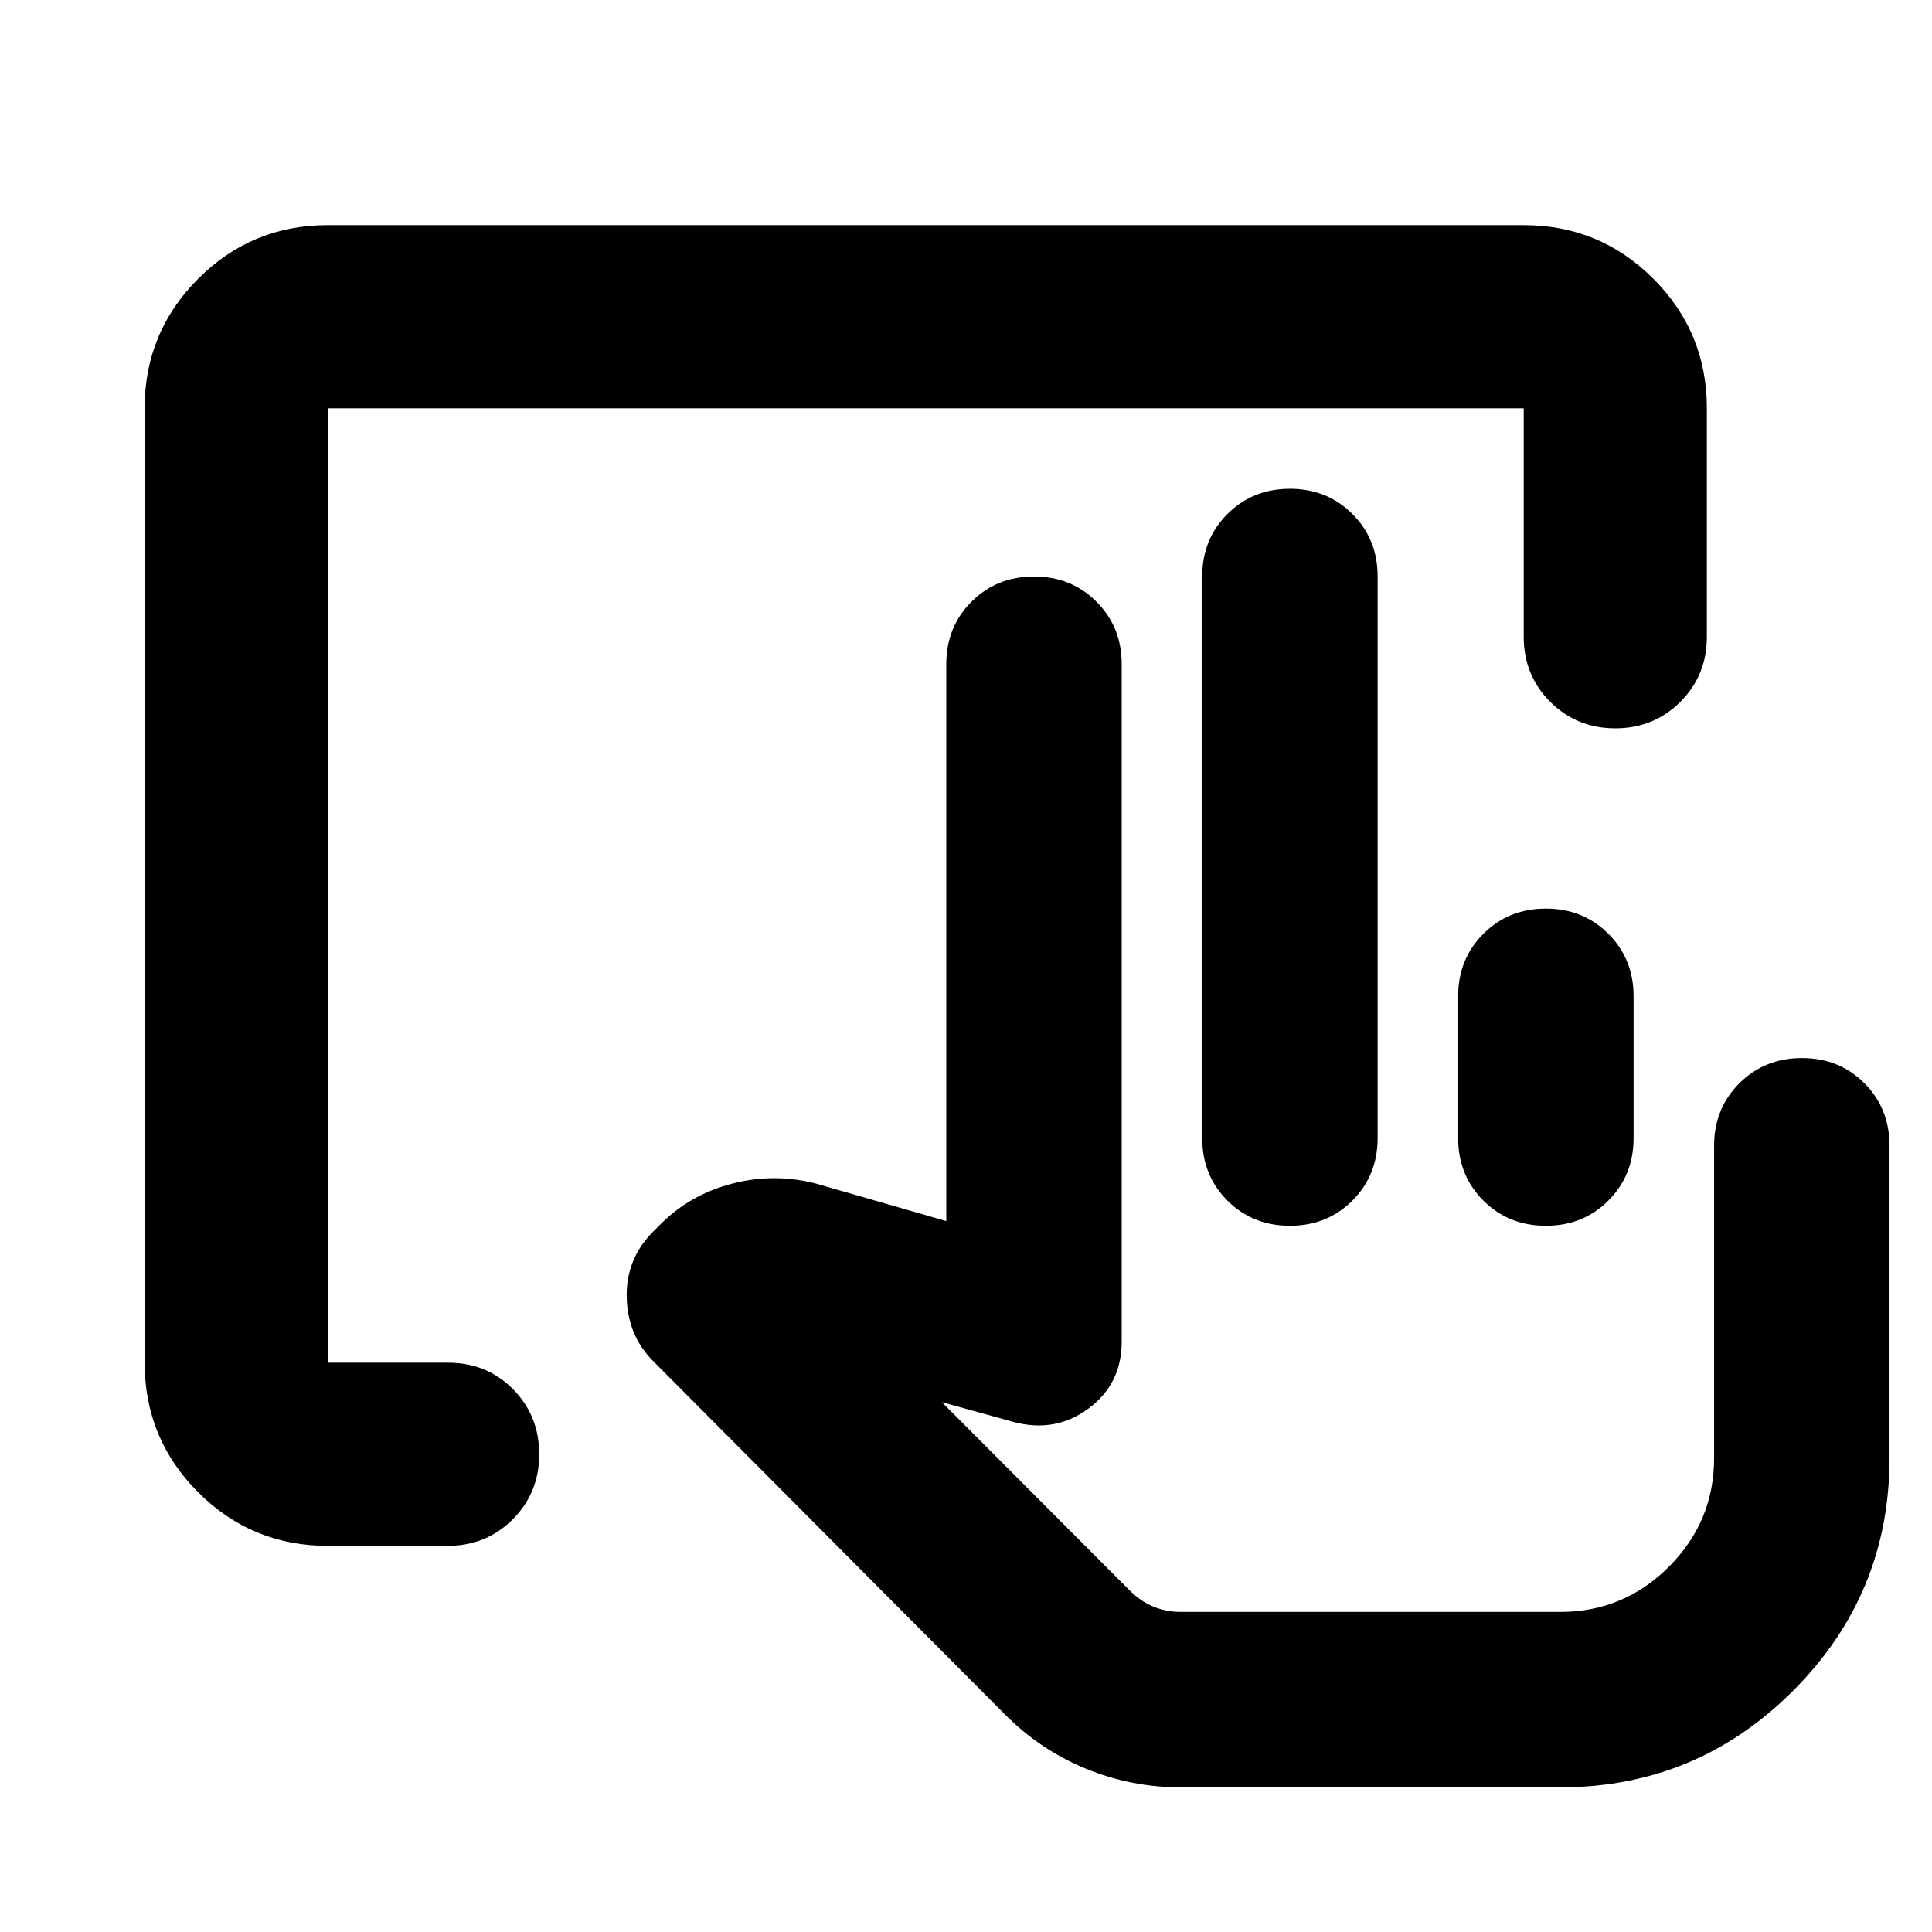 <svg xmlns="http://www.w3.org/2000/svg" height="24" viewBox="0 -960 960 960" width="24"><path d="M162.87-191.87q-37.78 0-64.39-26.61t-26.61-64.39v-474.26q0-37.78 26.61-64.39t64.39-26.61h594.26q37.78 0 64.39 26.61t26.61 64.39v113.54q0 19.16-13.17 32.33-13.18 13.17-32.33 13.17t-32.33-13.17q-13.17-13.17-13.17-32.33v-113.54H162.87v474.26h59.8q19.24 0 32.25 13.17 13.01 13.18 13.01 32.33t-13.17 32.33q-13.17 13.17-32.33 13.17h-59.56ZM724.54-394.5v-70.43q0-18.53 12.53-31.06 12.54-12.53 31.06-12.53 18.53 0 31.06 12.53 12.53 12.53 12.53 31.06v70.43q0 18.52-12.53 31.06-12.53 12.53-31.06 12.53-18.52 0-31.06-12.53-12.53-12.54-12.53-31.06Zm50.76 235.46H561.17 775.3ZM586.78-71.87q-24.67 0-47.29-9.31-22.62-9.3-40.1-26.89l-174.8-175.56q-12.68-12.67-13.18-31.45-.5-18.77 12.42-32.2l4.56-4.57q14.72-14.72 35.68-20.07 20.95-5.36 41.67.12l64.46 18.56v-276.72q0-18.52 12.53-31.05 12.53-12.53 31.05-12.53 18.53 0 31.06 12.53 12.53 12.53 12.53 31.05v336.66q0 20.95-16.46 33.17-16.45 12.22-37.17 6.74l-35.76-9.89 93.28 93.51q5.44 5.44 11.83 8.09 6.39 2.64 13.69 2.64H775.3q31.53 0 53.97-22.45 22.45-22.45 22.45-53.97v-155.21q0-18.53 12.56-31.06 12.56-12.53 31.13-12.53t31.03 12.53q12.45 12.53 12.45 31.06v155.21q0 67.68-47.95 115.63-47.96 47.96-115.64 47.96H586.78Zm10.59-322.63v-279.04q0-18.53 12.53-31.06 12.53-12.53 31.06-12.53 18.52 0 31.05 12.53 12.53 12.53 12.53 31.06v279.04q0 18.52-12.53 31.06-12.53 12.53-31.05 12.53-18.53 0-31.06-12.53-12.53-12.54-12.53-31.06Z"/></svg>